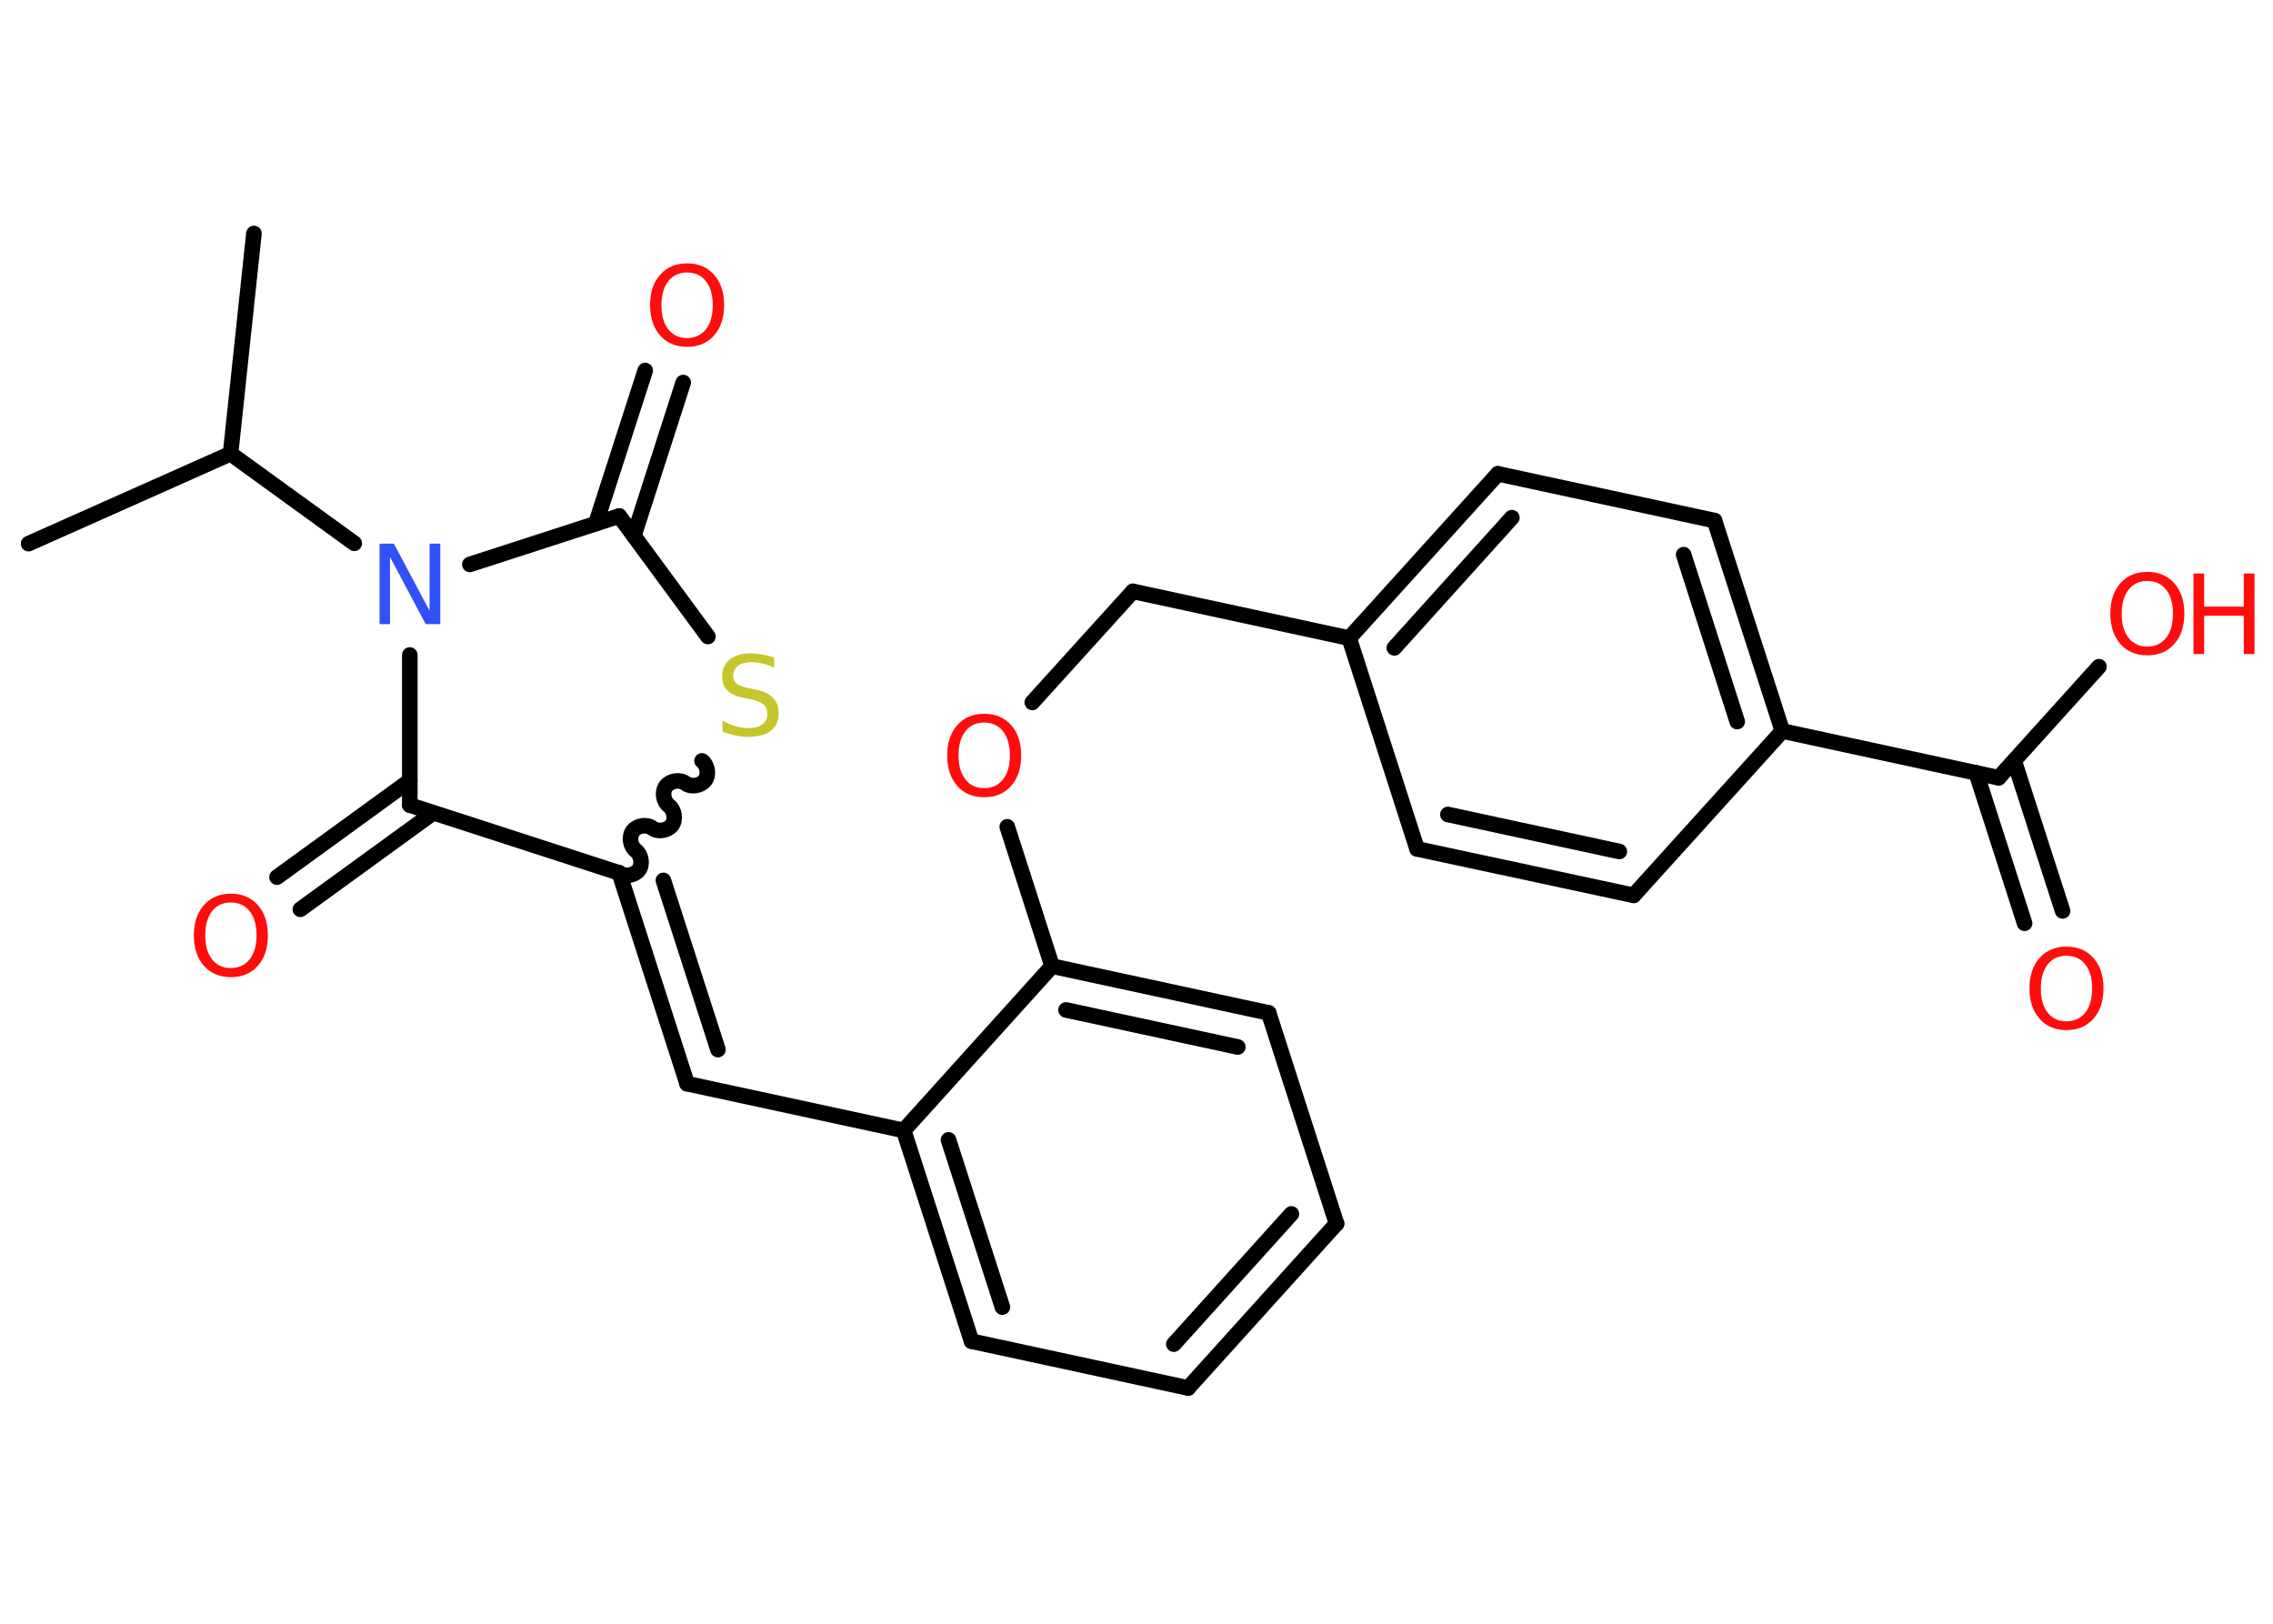 <?xml version='1.0' encoding='UTF-8'?>
<!DOCTYPE svg PUBLIC "-//W3C//DTD SVG 1.1//EN" "http://www.w3.org/Graphics/SVG/1.1/DTD/svg11.dtd">
<svg version='1.2' xmlns='http://www.w3.org/2000/svg' xmlns:xlink='http://www.w3.org/1999/xlink' width='70.0mm' height='50.0mm' viewBox='0 0 70.0 50.0'>
  <desc>Generated by the Chemistry Development Kit (http://github.com/cdk)</desc>
  <g stroke-linecap='round' stroke-linejoin='round' stroke='#000000' stroke-width='.48' fill='#FF0D0D'>
    <rect x='.0' y='.0' width='70.0' height='50.0' fill='#FFFFFF' stroke='none'/>
    <g id='mol1' class='mol'>
      <line id='mol1bnd1' class='bond' x1='7.82' y1='7.19' x2='7.1' y2='13.97'/>
      <line id='mol1bnd2' class='bond' x1='7.1' y1='13.97' x2='.88' y2='16.74'/>
      <line id='mol1bnd3' class='bond' x1='7.1' y1='13.97' x2='10.91' y2='16.73'/>
      <line id='mol1bnd4' class='bond' x1='14.47' y1='17.38' x2='19.07' y2='15.89'/>
      <g id='mol1bnd5' class='bond'>
        <line x1='18.35' y1='16.12' x2='19.87' y2='11.41'/>
        <line x1='19.52' y1='16.5' x2='21.04' y2='11.78'/>
      </g>
      <line id='mol1bnd6' class='bond' x1='19.07' y1='15.89' x2='21.8' y2='19.6'/>
      <path id='mol1bnd7' class='bond' d='M19.07 26.88c.17 .13 .47 .08 .6 -.09c.13 -.17 .08 -.47 -.09 -.6c-.17 -.13 -.22 -.42 -.09 -.6c.13 -.17 .42 -.22 .6 -.09c.17 .13 .47 .08 .6 -.09c.13 -.17 .08 -.47 -.09 -.6c-.17 -.13 -.22 -.42 -.09 -.6c.13 -.17 .42 -.22 .6 -.09c.17 .13 .47 .08 .6 -.09c.13 -.17 .08 -.47 -.09 -.6' fill='none' stroke='#000000' stroke-width='.48'/>
      <g id='mol1bnd8' class='bond'>
        <line x1='21.16' y1='33.37' x2='19.07' y2='26.88'/>
        <line x1='22.11' y1='32.32' x2='20.43' y2='27.11'/>
      </g>
      <line id='mol1bnd9' class='bond' x1='21.16' y1='33.37' x2='27.83' y2='34.81'/>
      <g id='mol1bnd10' class='bond'>
        <line x1='27.83' y1='34.81' x2='29.92' y2='41.3'/>
        <line x1='29.21' y1='35.1' x2='30.87' y2='40.25'/>
      </g>
      <line id='mol1bnd11' class='bond' x1='29.92' y1='41.3' x2='36.59' y2='42.74'/>
      <g id='mol1bnd12' class='bond'>
        <line x1='36.59' y1='42.74' x2='41.16' y2='37.68'/>
        <line x1='36.15' y1='41.39' x2='39.77' y2='37.38'/>
      </g>
      <line id='mol1bnd13' class='bond' x1='41.16' y1='37.68' x2='39.07' y2='31.19'/>
      <g id='mol1bnd14' class='bond'>
        <line x1='39.07' y1='31.19' x2='32.4' y2='29.75'/>
        <line x1='38.12' y1='32.24' x2='32.83' y2='31.1'/>
      </g>
      <line id='mol1bnd15' class='bond' x1='27.83' y1='34.81' x2='32.4' y2='29.75'/>
      <line id='mol1bnd16' class='bond' x1='32.4' y1='29.75' x2='31.02' y2='25.46'/>
      <line id='mol1bnd17' class='bond' x1='31.79' y1='21.63' x2='34.89' y2='18.21'/>
      <line id='mol1bnd18' class='bond' x1='34.89' y1='18.21' x2='41.55' y2='19.65'/>
      <g id='mol1bnd19' class='bond'>
        <line x1='46.13' y1='14.59' x2='41.55' y2='19.65'/>
        <line x1='46.56' y1='15.94' x2='42.94' y2='19.95'/>
      </g>
      <line id='mol1bnd20' class='bond' x1='46.13' y1='14.59' x2='52.8' y2='16.03'/>
      <g id='mol1bnd21' class='bond'>
        <line x1='54.89' y1='22.51' x2='52.8' y2='16.03'/>
        <line x1='53.5' y1='22.22' x2='51.85' y2='17.08'/>
      </g>
      <line id='mol1bnd22' class='bond' x1='54.89' y1='22.51' x2='61.55' y2='23.95'/>
      <g id='mol1bnd23' class='bond'>
        <line x1='62.03' y1='23.43' x2='63.52' y2='28.05'/>
        <line x1='60.86' y1='23.8' x2='62.35' y2='28.43'/>
      </g>
      <line id='mol1bnd24' class='bond' x1='61.55' y1='23.95' x2='64.64' y2='20.53'/>
      <line id='mol1bnd25' class='bond' x1='54.89' y1='22.51' x2='50.31' y2='27.57'/>
      <g id='mol1bnd26' class='bond'>
        <line x1='43.64' y1='26.14' x2='50.31' y2='27.57'/>
        <line x1='44.59' y1='25.08' x2='49.87' y2='26.22'/>
      </g>
      <line id='mol1bnd27' class='bond' x1='41.55' y1='19.65' x2='43.64' y2='26.14'/>
      <line id='mol1bnd28' class='bond' x1='19.07' y1='26.88' x2='12.62' y2='24.79'/>
      <line id='mol1bnd29' class='bond' x1='12.62' y1='20.17' x2='12.62' y2='24.79'/>
      <g id='mol1bnd30' class='bond'>
        <line x1='13.34' y1='25.03' x2='9.25' y2='28.0'/>
        <line x1='12.62' y1='24.04' x2='8.53' y2='27.01'/>
      </g>
      <path id='mol1atm4' class='atom' d='M11.68 16.74h.45l1.1 2.07v-2.07h.33v2.48h-.45l-1.1 -2.07v2.07h-.32v-2.48z' stroke='none' fill='#3050F8'/>
      <path id='mol1atm6' class='atom' d='M21.16 8.39q-.37 .0 -.58 .27q-.21 .27 -.21 .74q.0 .47 .21 .74q.21 .27 .58 .27q.36 .0 .58 -.27q.21 -.27 .21 -.74q.0 -.47 -.21 -.74q-.21 -.27 -.58 -.27zM21.16 8.11q.52 .0 .83 .35q.31 .35 .31 .93q.0 .59 -.31 .94q-.31 .35 -.83 .35q-.52 .0 -.83 -.35q-.31 -.35 -.31 -.94q.0 -.58 .31 -.93q.31 -.35 .83 -.35z' stroke='none'/>
      <path id='mol1atm7' class='atom' d='M23.84 20.23v.33q-.19 -.09 -.36 -.13q-.17 -.04 -.33 -.04q-.27 .0 -.42 .11q-.15 .11 -.15 .3q.0 .16 .1 .25q.1 .08 .37 .14l.2 .04q.37 .07 .55 .25q.18 .18 .18 .48q.0 .36 -.24 .54q-.24 .19 -.71 .19q-.18 .0 -.37 -.04q-.2 -.04 -.41 -.12v-.34q.2 .11 .4 .17q.2 .06 .38 .06q.29 .0 .44 -.11q.16 -.11 .16 -.32q.0 -.18 -.11 -.29q-.11 -.1 -.37 -.16l-.2 -.04q-.38 -.07 -.54 -.23q-.17 -.16 -.17 -.44q.0 -.33 .23 -.52q.23 -.19 .64 -.19q.17 .0 .35 .03q.18 .03 .37 .09z' stroke='none' fill='#C6C62C'/>
      <path id='mol1atm16' class='atom' d='M30.31 22.25q-.37 .0 -.58 .27q-.21 .27 -.21 .74q.0 .47 .21 .74q.21 .27 .58 .27q.36 .0 .58 -.27q.21 -.27 .21 -.74q.0 -.47 -.21 -.74q-.21 -.27 -.58 -.27zM30.31 21.98q.52 .0 .83 .35q.31 .35 .31 .93q.0 .59 -.31 .94q-.31 .35 -.83 .35q-.52 .0 -.83 -.35q-.31 -.35 -.31 -.94q.0 -.58 .31 -.93q.31 -.35 .83 -.35z' stroke='none'/>
      <path id='mol1atm23' class='atom' d='M63.64 29.43q-.37 .0 -.58 .27q-.21 .27 -.21 .74q.0 .47 .21 .74q.21 .27 .58 .27q.36 .0 .58 -.27q.21 -.27 .21 -.74q.0 -.47 -.21 -.74q-.21 -.27 -.58 -.27zM63.64 29.15q.52 .0 .83 .35q.31 .35 .31 .93q.0 .59 -.31 .94q-.31 .35 -.83 .35q-.52 .0 -.83 -.35q-.31 -.35 -.31 -.94q.0 -.58 .31 -.93q.31 -.35 .83 -.35z' stroke='none'/>
      <g id='mol1atm24' class='atom'>
        <path d='M66.13 17.89q-.37 .0 -.58 .27q-.21 .27 -.21 .74q.0 .47 .21 .74q.21 .27 .58 .27q.36 .0 .58 -.27q.21 -.27 .21 -.74q.0 -.47 -.21 -.74q-.21 -.27 -.58 -.27zM66.13 17.61q.52 .0 .83 .35q.31 .35 .31 .93q.0 .59 -.31 .94q-.31 .35 -.83 .35q-.52 .0 -.83 -.35q-.31 -.35 -.31 -.94q.0 -.58 .31 -.93q.31 -.35 .83 -.35z' stroke='none'/>
        <path d='M67.55 17.66h.33v1.02h1.22v-1.02h.33v2.48h-.33v-1.18h-1.22v1.18h-.33v-2.48z' stroke='none'/>
      </g>
      <path id='mol1atm28' class='atom' d='M7.11 27.79q-.37 .0 -.58 .27q-.21 .27 -.21 .74q.0 .47 .21 .74q.21 .27 .58 .27q.36 .0 .58 -.27q.21 -.27 .21 -.74q.0 -.47 -.21 -.74q-.21 -.27 -.58 -.27zM7.11 27.52q.52 .0 .83 .35q.31 .35 .31 .93q.0 .59 -.31 .94q-.31 .35 -.83 .35q-.52 .0 -.83 -.35q-.31 -.35 -.31 -.94q.0 -.58 .31 -.93q.31 -.35 .83 -.35z' stroke='none'/>
    </g>
  </g>
</svg>
